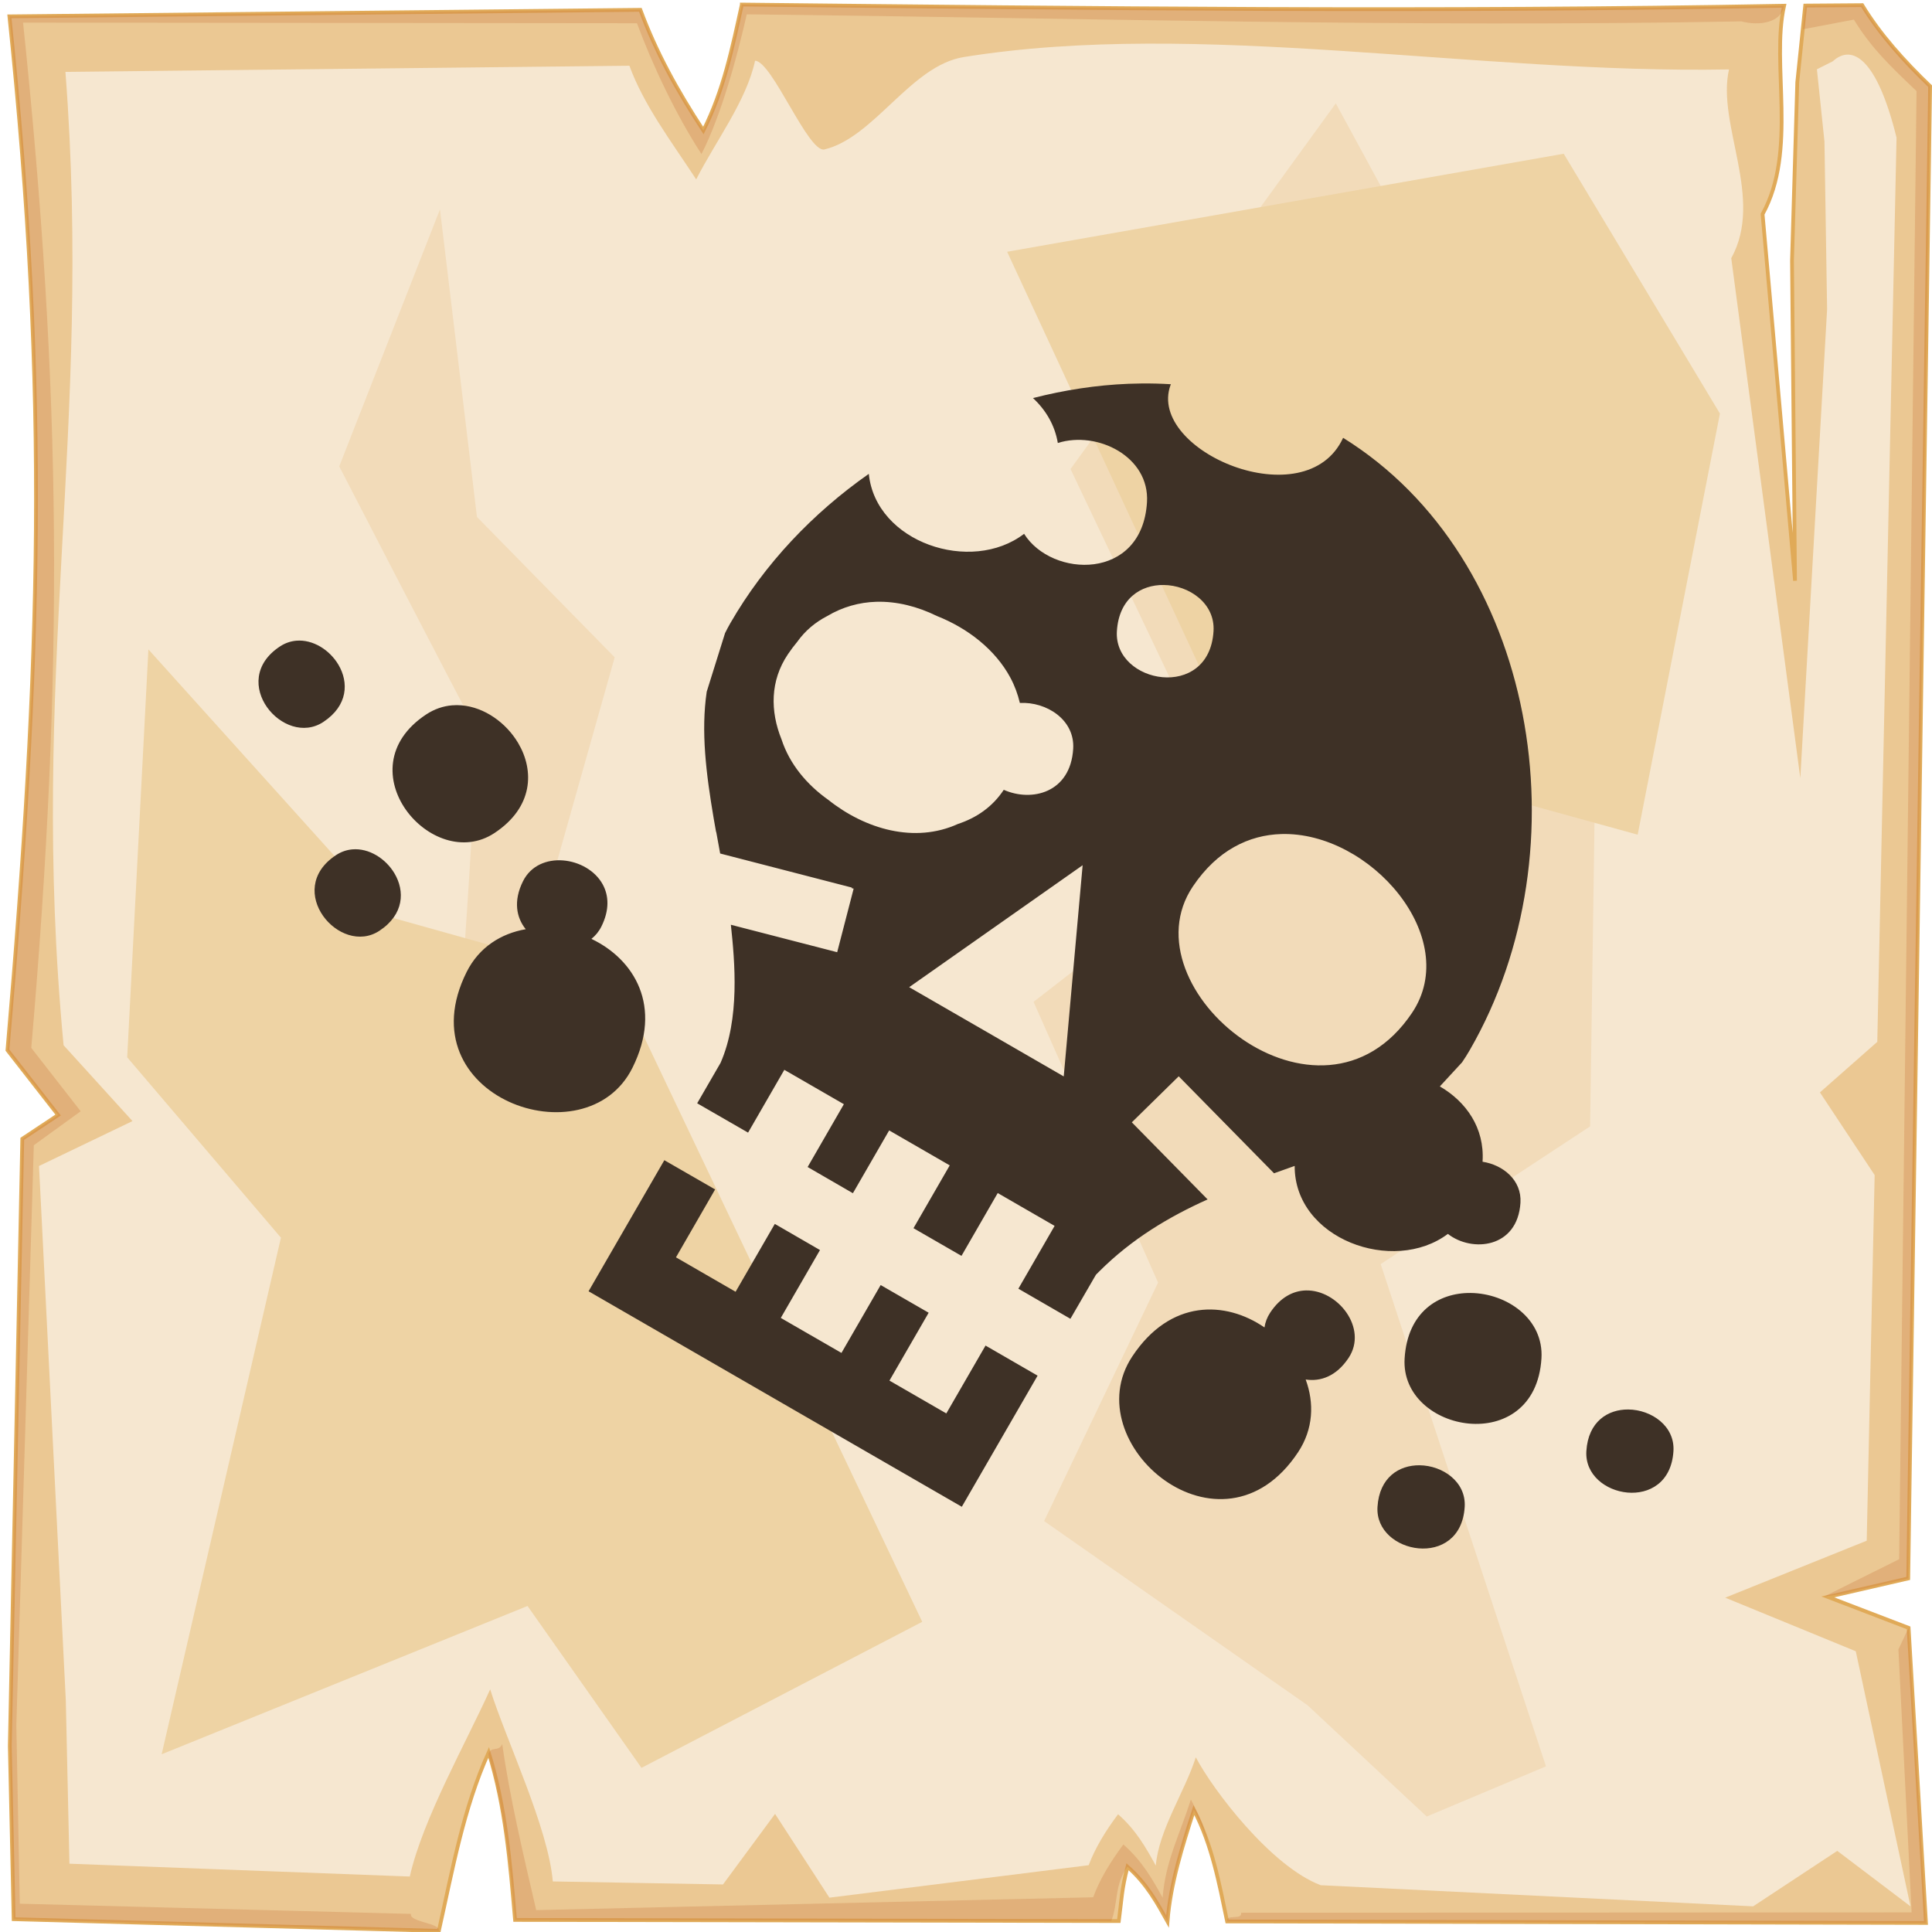 <?xml version="1.0" encoding="UTF-8" standalone="no"?>
<svg
   viewBox="0 0 512 512"
   style="height: 512px; width: 512px;"
   version="1.1"
   id="svg12"
   sodipodi:docname="disintegrate copy.svg"
   inkscape:version="1.4 (e7c3feb1, 2024-10-09)"
   xmlns:inkscape="http://www.inkscape.org/namespaces/inkscape"
   xmlns:sodipodi="http://sodipodi.sourceforge.net/DTD/sodipodi-0.dtd"
   xmlns="http://www.w3.org/2000/svg"
   xmlns:svg="http://www.w3.org/2000/svg">
  <sodipodi:namedview
     id="namedview12"
     pagecolor="#505050"
     bordercolor="#ffffff"
     borderopacity="1"
     inkscape:showpageshadow="0"
     inkscape:pageopacity="0"
     inkscape:pagecheckerboard="1"
     inkscape:deskcolor="#d1d1d1"
     inkscape:zoom="0.32558877"
     inkscape:cx="285.63639"
     inkscape:cy="230.35193"
     inkscape:window-width="1728"
     inkscape:window-height="1051"
     inkscape:window-x="0"
     inkscape:window-y="38"
     inkscape:window-maximized="1"
     inkscape:current-layer="svg12" />
  <defs
     id="defs2">
    <radialGradient
       id="lorc-disintegrate-gradient-0">
      <stop
         offset="0%"
         stop-color="#830000"
         stop-opacity="1"
         id="stop1" />
      <stop
         offset="100%"
         stop-color="#000"
         stop-opacity="1"
         id="stop2" />
    </radialGradient>
  </defs>
  <path
     d="M0 0h512v512H0z"
     fill="url(#pattern)"
     id="path2" />
  <svg
     version="1.1"
     id="svg11">
    <defs
       id="defs6">
      <filter
         id="b"
         x="-0.023"
         width="1.047"
         y="-0.023"
         height="1.047"
         color-interpolation-filters="sRGB">
        <feGaussianBlur
           stdDeviation="4.823"
           id="feGaussianBlur2" />
      </filter>
      <filter
         id="a"
         x="-0.012"
         width="1.024"
         y="-0.012"
         height="1.024"
         color-interpolation-filters="sRGB">
        <feGaussianBlur
           stdDeviation="2.55"
           id="feGaussianBlur3" />
      </filter>
      <filter
         id="c"
         x="-0.112"
         width="1.225"
         y="-0.083"
         height="1.165"
         color-interpolation-filters="sRGB">
        <feGaussianBlur
           stdDeviation="15.63"
           id="feGaussianBlur4" />
      </filter>
      <filter
         id="e"
         x="-0.238"
         width="1.475"
         y="-0.249"
         height="1.497"
         color-interpolation-filters="sRGB">
        <feGaussianBlur
           stdDeviation="18.7"
           id="feGaussianBlur5" />
      </filter>
      <filter
         id="d"
         x="-0.213"
         width="1.426"
         y="-0.151"
         height="1.303"
         color-interpolation-filters="sRGB">
        <feGaussianBlur
           stdDeviation="18.7"
           id="feGaussianBlur6" />
      </filter>
    </defs>
    <path
       d="M196.6 1.207c-2.5 11.323-4.8 22.703-10.2 33.383-7-10.68-12.6-20.91-16.7-31.988L2.494 4.338C13 104.9 10.86 175.3 1.979 278.3L15.4 295.5l-9.494 6.3L2.6 462.7l1.019 45.9 112.681 3.1c3.6-16.1 6.5-32.5 13.2-47.3 4.5 14.4 5.7 29.4 7 44.4l160 .3c.8-6.1.7-8.1 2.3-14.4 5.1 4.5 7.8 9.5 10.6 14.5.8-10.1 3.9-19.8 7-29.5 4.8 9.2 6.7 19.4 8.8 29.5l185.2.4-4.6-78.2-21.4-8.2 21.3-4.9 5.8-395.47c-7-6.73-13.3-13.744-18-21.465l-15.1.114-2.1 20.321-1.4 47.23.8 84.87-8.6-97.14c9.3-16.86 2.2-39.69 5.7-55.239-92.1 1.696-184.1.685-276.2-.314z"
       overflow="visible"
       color="#000"
       fill="#ebc893"
       fill-rule="evenodd"
       stroke="#e0aa58"
       enable-background="accumulate"
       id="path6" />
    <path
       d="M196.6 1.203c-2.5 11.327-4.8 22.707-10.2 33.387-7-10.68-12.6-20.91-16.7-31.99L2.494 4.336C13 104.9 10.86 175.3 1.979 278.3L15.4 295.5l-9.494 6.3L2.6 462.7l1.019 45.9 112.681 3.1c.5-2.1-7.9-2.3-7.4-4.5L5.244 504.5l-.914-47.3 4.63-153.7 12.42-9-13.093-16.8C16.95 177.3 16.36 104 6.113 5.992l162.687.164c4 10.804 10.3 24.254 17.1 34.664 5.3-10.41 9.5-25.97 12-37.02 89.8.974 173.8 3.521 263.6 1.867 4.6 1.226 10.6.431 11.3-4.149-92.1 1.696-184.1.684-276.2-.315zm296.9.158l-15.1.116-.6 6.277 13.5-2.557c4.6 7.533 9.7 12.383 16.6 18.943l-4.6 389.06-19.9 9.9 4.1-.6 18.2-4.2 5.8-395.47c-7-6.73-13.3-13.748-18-21.469zm9.6 435.739l3.5 69.7-177.7.1c.4 2.1-4.1.2-3.7 2.3l185.2.4-4.6-78.2zm-370 25.1c-1 2.2-2.9.4-3.7 2.6 4.2 14 5.8 29.5 7.1 44l158 .3c1.9-5 .8-9.7 4.3-14.4 5.1 4.5 7.8 9.5 10.6 14.5.8-10.1 3.9-19.8 7-29.5 1.8 3.4 3.2 7 4.3 10.6-1.4-5.6-2.4-8.3-5.1-13.4-3 9.4-6.7 16.2-7.5 26-2.7-4.9-5.4-9.7-10.4-14.1-3.4 4.6-6.2 9.1-8 14l-147.6 3.4c-3.4-14.6-7.1-30.3-9-44z"
       overflow="visible"
       color="#000"
       opacity=".527"
       fill="#c87137"
       fill-rule="evenodd"
       filter="url(#a)"
       enable-background="accumulate"
       id="path7" />
    <path
       d="M200.1 16.1c-2.3 10.67-10.5 21.38-15.6 31.44-6.6-10.06-13.9-19.69-17.7-30.12L17.34 19.05C24.61 113.6 7.605 179.3 16.85 277l18.26 20.1L10.34 309l7.1 141.6.96 43.3 90.2 3.4c3.4-15.2 15-35.6 21.3-49.6 4.3 13.6 15.4 36.7 16.6 50.9l45.1.8 13.8-18.7 14.4 22.2 68.7-8.6c1.8-4.7 4.5-9.1 7.8-13.5 4.8 4.2 7.4 8.9 10 13.6.8-9.5 7.7-19.6 10.6-28.7 4.5 8.6 19.9 28.9 33.1 33.9l114.6 5.6 22.3-14.7 19.4 14.7-14.5-67.6-34.6-14.2 37.5-15.1 2.1-96.9-14.5-21.9 15.2-13.4 5.1-239.63c-5.2-21.09-11.8-24.89-16.9-20.22l-4.2 2.11 2 19.14.7 44.47-7.1 124.23-18.3-137.78c8.8-15.88-3.9-35.38-.6-50.02-67.1 1.24-140.4-13.332-202.8-3.28-14 2.25-23.7 21.31-36.9 24.48-4.3 1.03-13.9-23.45-18.4-23.5z"
       overflow="visible"
       enable-background="accumulate"
       filter="url(#b)"
       fill-rule="evenodd"
       fill="#f6e7d0"
       color="#000"
       id="path8" />
    <path
       d="M354 27.39l-70.3 96.91 46.4 97.6-56.2 43.6 33 74.4-30.2 63.2 69.8 48.8 31.6 29.5 31.6-13.3L365.9 335l55.5-36.5 2.1-146.1-56.9-101.83zM116.6 55.48L89.9 123.6s33.7 65.3 35.8 68.8c2.1 3.6-7 118-7 118l42.8 73.8s9.9-82.9 7.1-83.6c-2.8-.7-29.5-42.1-29.5-42.1l23.8-84.3-36.5-37.2z"
       color="#000"
       overflow="visible"
       fill="#f2dbb9"
       fill-rule="evenodd"
       filter="url(#c)"
       enable-background="accumulate"
       id="path9" />
    <path
       d="M39.33 172.1l-5.62 108.1L74.45 328 42.84 464.9l96.96-39.3 30.2 42.9 74.4-38.7-80.8-169.9-60.4-16.9z"
       color="#000"
       overflow="visible"
       fill="#eed3a4"
       fill-rule="evenodd"
       enable-background="accumulate"
       filter="url(#d)"
       id="path10" />
    <path
       d="M266.9 66.72L324.5 191 434 221.2l21.8-111.6-41.4-68.86z"
       color="#000"
       overflow="visible"
       fill="#eed3a4"
       fill-rule="evenodd"
       enable-background="accumulate"
       filter="url(#e)"
       id="path11" />
  </svg>
  <path
     id="path1"
     style="fill:#3e3126;fill-opacity:1;stroke-width:0.931"
     d="m 302.563,101.622 h 0.002 c 2.589,-0.024 5.169,0.047 7.741,0.203 -0.033,0.09 -0.085,0.169 -0.117,0.26 -6.288,17.41 35.891,35.362 45.752,13.943 51.228,31.782 64.323,108.972 33.584,162.219 -0.661,1.143 -1.351,2.238 -2.068,3.288 l -5.879,6.375 c 6.947,4.036 11.865,10.974 11.32,19.846 -0.002,0.04 10e-4,0.078 0,0.117 5.424,0.834 10.408,4.883 10.039,10.854 -0.74,12.079 -12.851,13.267 -19.235,8.267 -14.458,10.862 -40.694,1.34 -40.599,-18.015 -1.821,0.65 -3.613,1.286 -5.471,1.951 l -25.261,-25.698 -12.427,12.195 20.083,20.428 c -10.077,4.535 -20.001,10.369 -28.754,19.12 l -0.816,0.814 -0.582,0.994 -6.203,10.709 -13.792,-7.976 9.604,-16.644 -15.077,-8.702 -9.604,16.647 -12.718,-7.335 9.606,-16.647 -15.077,-8.7 -0.977,-0.563 -9.608,16.642 -11.998,-6.942 9.604,-16.649 -13.67,-7.89 -1.404,-0.81 -0.705,-0.408 -9.61,16.644 -13.486,-7.775 6.193,-10.703 c 5.15,-11.744 3.792,-26.723 2.737,-36.61 l 28.172,7.275 4.364,-16.847 -0.525,-0.134 0.04,-0.151 -34.888,-9.026 c -0.353,-1.941 -0.697,-3.812 -1.044,-5.713 -0.013,0.007 -0.025,0.01 -0.038,0.017 -0.205,-1.164 -0.425,-2.355 -0.619,-3.503 -2.051,-12.079 -3.411,-23.161 -1.865,-33.672 l 4.862,-15.539 c 0.449,-0.894 0.913,-1.79 1.427,-2.679 9.058,-15.688 21.817,-29.11 36.669,-39.521 1.81,18.176 27.105,26.659 41.152,15.889 7.342,11.722 31.282,12.546 32.567,-8.353 0.745,-12.135 -13.194,-19.024 -23.63,-15.715 -0.789,-4.737 -3.207,-8.771 -6.58,-11.904 8.326,-2.137 16.807,-3.442 25.261,-3.784 1.185,-0.047 2.37,-0.074 3.552,-0.086 z m 5.795,53.403 c -5.977,-0.06 -11.837,3.55 -12.371,12.252 -0.855,13.932 24.471,18.564 25.61,0 0.456,-7.4 -6.468,-12.183 -13.239,-12.252 z m -76.165,4.454 c -4.458,0.135 -8.88,1.343 -13.013,3.805 -3.096,1.605 -5.81,3.849 -7.917,6.821 -0.849,1.015 -1.672,2.107 -2.465,3.286 -4.733,7.034 -4.701,15.101 -1.681,22.569 2.129,6.512 6.673,11.96 12.398,16.014 9.786,7.796 22.896,11.589 34.331,6.389 4.925,-1.618 9.208,-4.556 12.159,-9.058 7.327,3.285 17.68,0.868 18.4,-10.86 0.475,-7.725 -7.094,-12.522 -14.133,-12.157 -0.556,-2.355 -1.388,-4.599 -2.514,-6.691 l 0.002,-0.006 c -4.003,-7.444 -11.29,-13.104 -19.468,-16.345 -5.092,-2.502 -10.612,-3.932 -16.098,-3.767 z M 78.503,169.794 c 4.424,-0.389 8.861,2.439 11.19,6.381 2.74,4.638 2.558,10.805 -3.993,15.142 -10.49,6.949 -25.518,-10.728 -11.538,-19.985 1.393,-0.923 2.866,-1.409 4.341,-1.538 z m 43.845,17.128 c 6.042,0.518 11.777,4.589 14.981,10.01 h 0.002 v 0.002 c 4.307,7.288 4.023,16.998 -6.276,23.819 -16.49,10.92 -40.103,-16.853 -18.13,-31.405 2.19,-1.45 4.503,-2.217 6.821,-2.424 0.869,-0.077 1.74,-0.076 2.604,-0.002 z m 217.179,34.109 c -8.526,0.257 -16.946,4.288 -23.4,13.88 -18.231,27.094 33.765,69.635 58.062,33.527 13.388,-19.898 -11.086,-48.119 -34.662,-47.407 z m -246.165,4.064 c 4.424,-0.388 8.861,2.442 11.19,6.383 2.741,4.639 2.572,10.833 -3.978,15.171 -10.491,6.948 -25.534,-10.757 -11.555,-20.014 1.393,-0.923 2.868,-1.411 4.343,-1.54 z m 55.869,2.928 c 4.258,0.34 8.498,2.664 10.523,6.402 v 0.006 c 1.582,2.926 1.804,6.722 -0.379,11.105 -0.68,1.363 -1.581,2.432 -2.643,3.277 11.32,5.396 19.002,17.853 10.864,34.185 -12.324,24.74 -60.381,7.601 -43.95,-25.374 3.302,-6.625 9.185,-10.25 15.682,-11.37 -2.483,-3.08 -3.339,-7.476 -0.726,-12.72 2.095,-4.203 6.371,-5.85 10.63,-5.51 z m 137.678,1.272 -1.398,0.984 -44.553,31.322 0.002,0.002 -0.015,0.011 19.98,11.527 20.977,12.12 z m -110.852,78.17 12.532,7.216 0.925,0.534 -10.374,17.994 0.728,0.419 14.344,8.283 0.002,-0.002 0.728,0.421 10.391,-17.982 11.973,6.927 -10.387,17.988 7.773,4.489 0.002,-0.006 8.302,4.793 10.391,-17.986 12.718,7.335 -10.391,17.986 15.073,8.7 10.391,-17.984 13.796,7.972 -20.083,34.75 -49.833,-28.764 v -0.002 l -49.081,-28.346 z m 169.987,34.515 h 0.002 c 8.499,-0.231 16.534,10.039 11.35,17.871 -3.235,4.885 -7.47,6.342 -11.379,5.732 2.278,6.187 2.077,13.092 -2.009,19.265 -20.341,30.717 -59.211,-2.329 -43.946,-25.376 10.075,-15.214 24.706,-14.791 35.038,-7.685 0.201,-1.343 0.674,-2.658 1.515,-3.928 2.704,-4.082 6.103,-5.786 9.428,-5.879 z m 43.682,0.67 h 0.002 c 9.595,0.097 19.417,6.859 18.773,17.346 -1.616,26.305 -37.475,19.741 -36.263,0 0.757,-12.33 9.022,-17.431 17.488,-17.346 z m 41.794,30.878 c 6.105,0.061 12.371,4.358 11.961,11.029 -1.026,16.735 -23.851,12.559 -23.078,0 0.481,-7.841 5.731,-11.083 11.117,-11.029 z m -55.324,14.784 c 6.105,0.062 12.373,4.358 11.963,11.029 -1.027,16.735 -23.881,12.559 -23.109,0 0.481,-7.841 5.759,-11.083 11.147,-11.029 z"
     sodipodi:nodetypes="ssccccccccccccccccccccccccccccccccccccccccccccccccccccccscccccccccccccccccccscccscccccccccsccscccssccccccccscccccccccccccccccccccccccccccccccssccccccsssccscccccccc" />
</svg>
